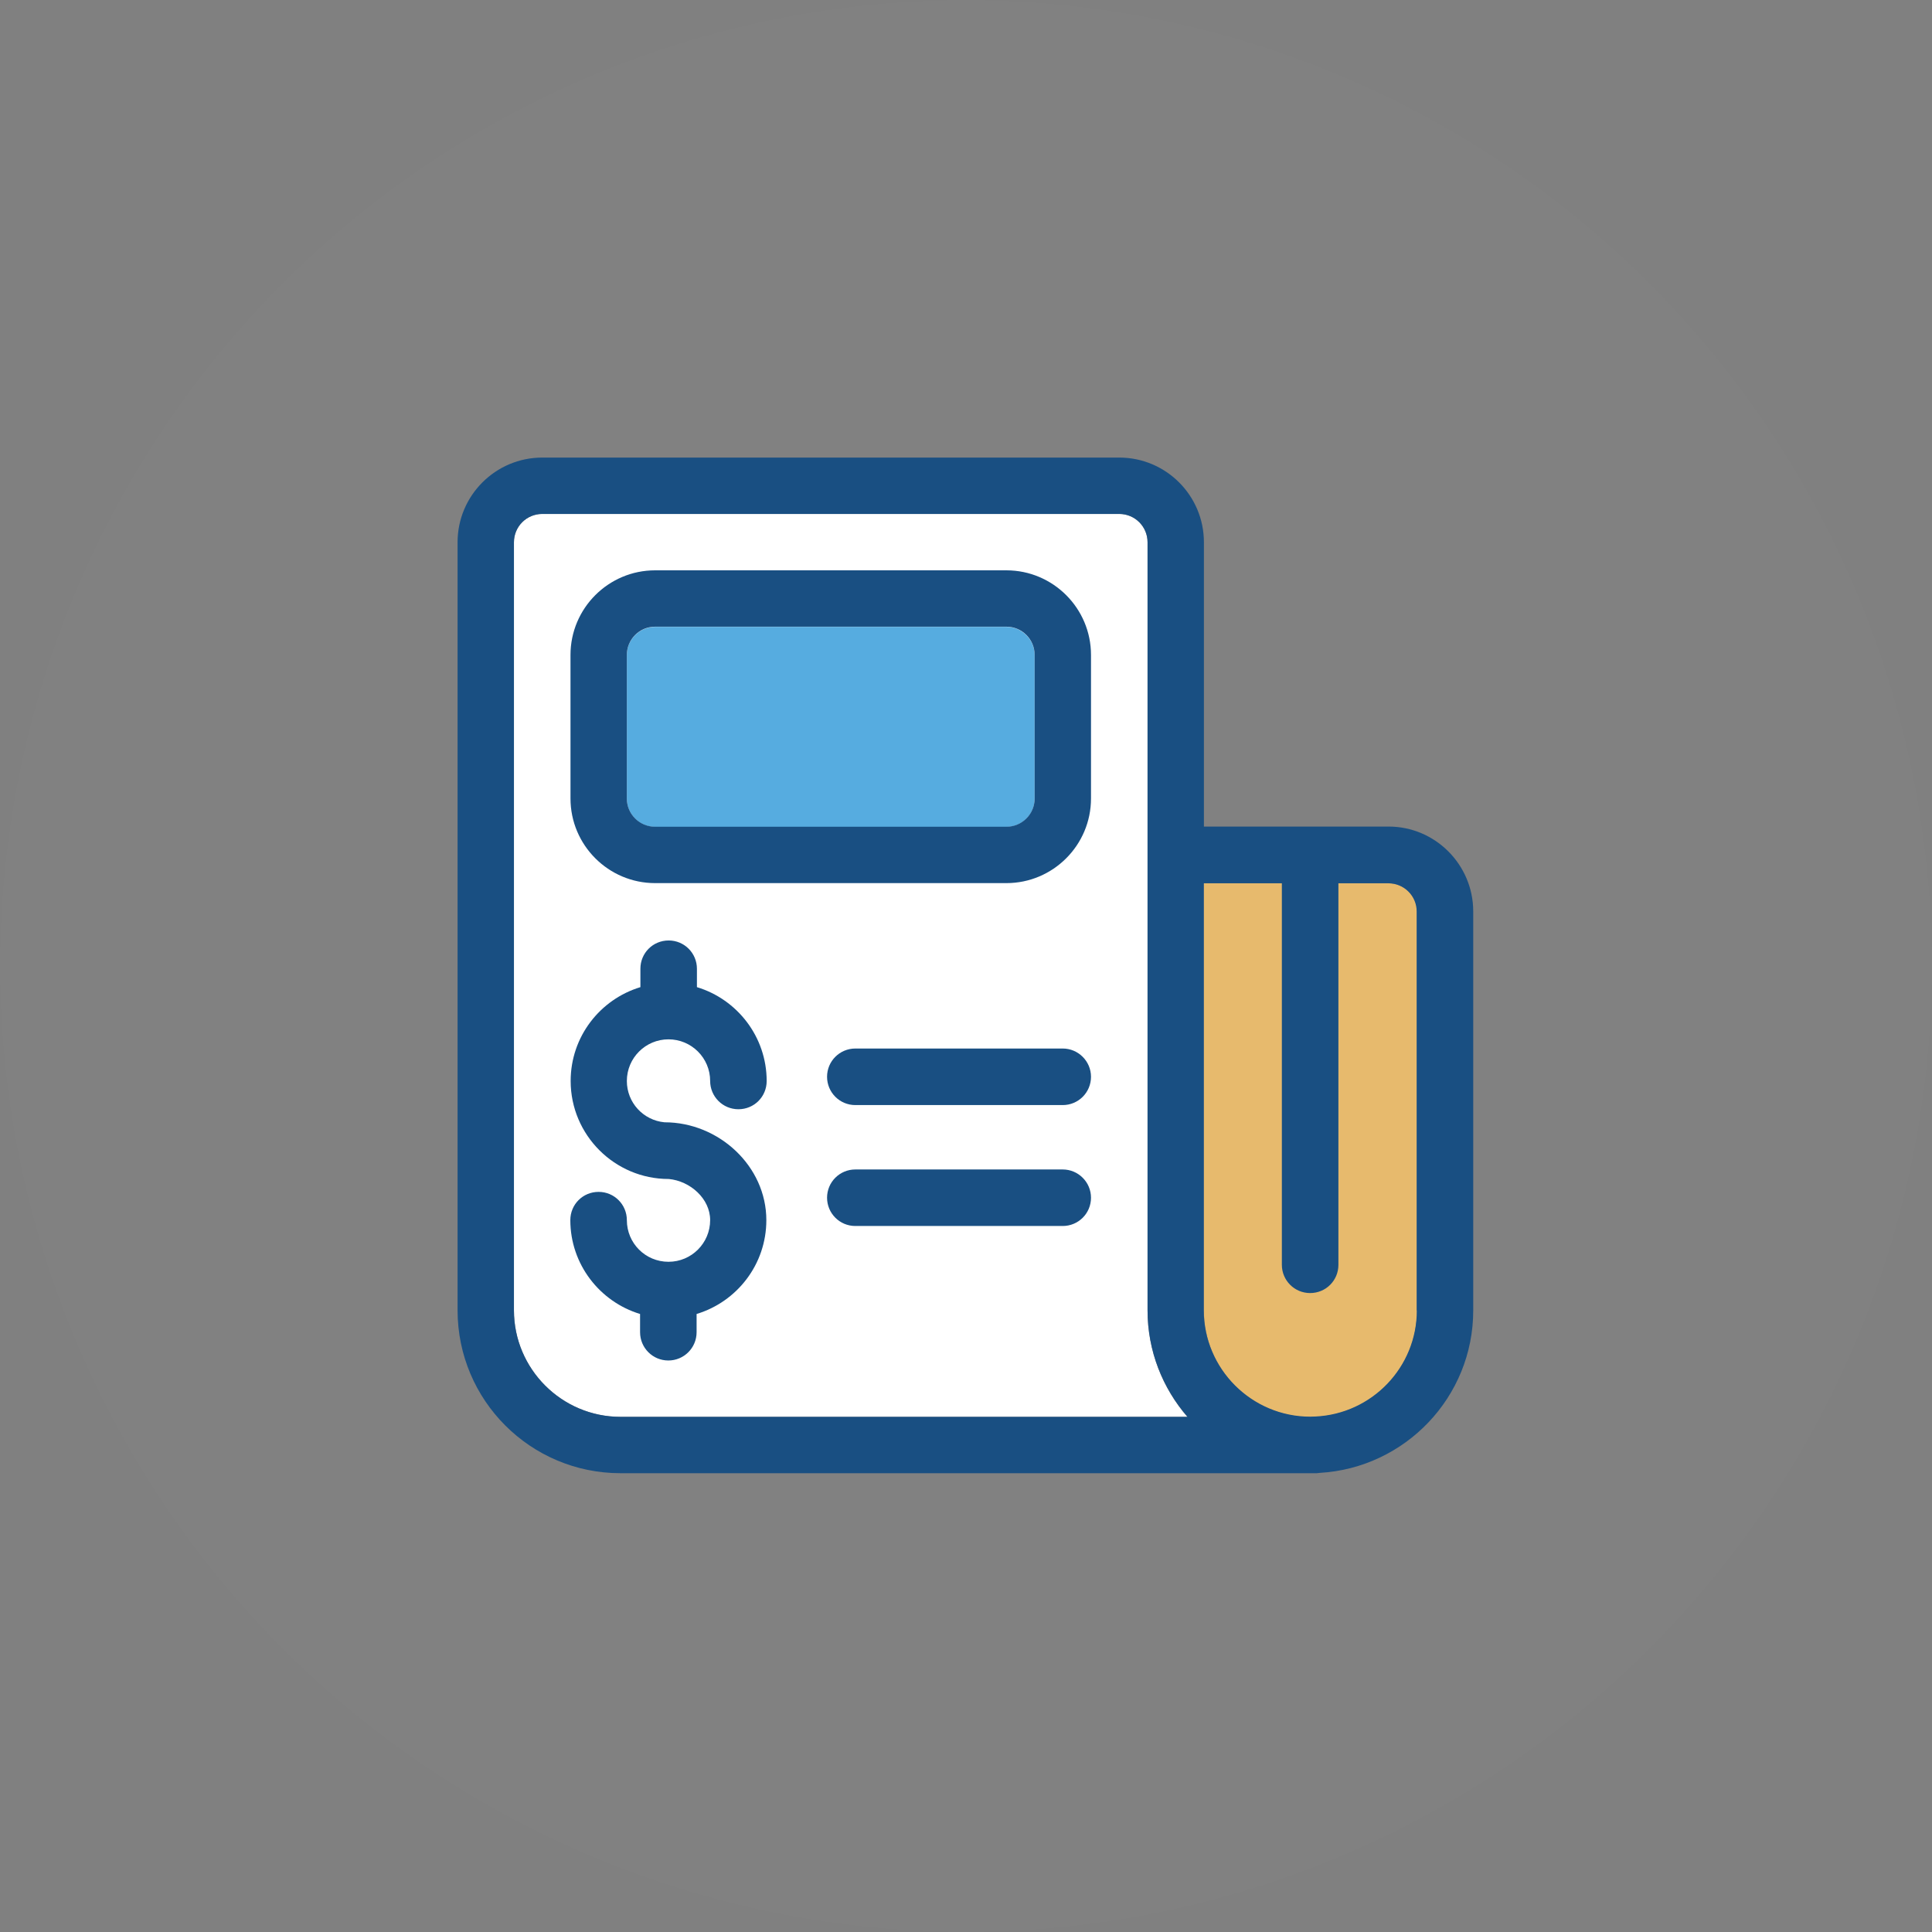 <?xml version="1.0" encoding="UTF-8"?>
<svg width="70px" height="70px" viewBox="0 0 70 70" version="1.1" xmlns="http://www.w3.org/2000/svg" xmlns:xlink="http://www.w3.org/1999/xlink">
    <rect x="0" y="0" width="70" height="70" fill="#808080" stroke="none"/>
    <!-- Generator: Sketch 52.1 (67048) - http://www.bohemiancoding.com/sketch -->
    <title>index-fun-5-zx</title>
    <desc>Created with Sketch.</desc>
    <g id="首页" stroke="none" stroke-width="1" fill="none" fill-rule="evenodd">
        <g id="#-1首页-建议底部" transform="translate(-70, -654)">
            <g id="Section-2-导航公告" transform="translate(0, 467)">
                <g id="menu">
                    <g id="菜单" transform="translate(0, 11)">
                        <g id="Group-14">
                            <g id="line2" transform="translate(0, 159)">
                                <g id="Categories-2" transform="translate(45, 17)">
                                    <g id="5">
                                        <g id="index-fun-5-zx" transform="translate(25, 0)">
                                            <circle id="Oval-2-Copy-4" fill="#FFFFFF" opacity="0.01" cx="35" cy="35" r="35"></circle>
                                            <g id="icon-1" transform="translate(16.579, 16.579)" fill-rule="nonzero">
                                                <path d="M24.999,30.896 L24.999,3.067 C24.999,2.503 24.544,2.042 23.975,2.042 L3.067,2.042 C2.503,2.042 2.042,2.497 2.042,3.067 L2.042,30.896 C2.042,33.023 3.776,34.756 5.903,34.756 L26.441,34.756 C25.544,33.72 24.999,32.374 24.999,30.896 Z" id="Shape" fill="#FFFFFF"></path>
                                                <path d="M7.642,21.078 C8.472,21.078 9.151,21.751 9.151,22.587 C9.151,23.15 9.606,23.611 10.175,23.611 C10.745,23.611 11.199,23.157 11.199,22.587 C11.199,20.987 10.133,19.629 8.672,19.187 L8.672,18.52 C8.672,17.957 8.218,17.496 7.648,17.496 C7.078,17.496 6.624,17.951 6.624,18.52 L6.624,19.187 C5.163,19.629 4.097,20.981 4.097,22.587 C4.097,24.544 5.691,26.138 7.648,26.138 C7.618,26.144 7.648,26.138 7.654,26.138 C8.424,26.211 9.151,26.847 9.151,27.629 C9.151,28.459 8.478,29.138 7.642,29.138 C6.806,29.138 6.133,28.465 6.133,27.629 C6.133,27.065 5.679,26.605 5.109,26.605 C4.539,26.605 4.085,27.059 4.085,27.629 C4.085,29.229 5.151,30.586 6.612,31.029 L6.612,31.689 C6.612,32.253 7.066,32.714 7.636,32.714 C8.2,32.714 8.66,32.259 8.66,31.689 L8.66,31.029 C10.121,30.587 11.187,29.235 11.187,27.629 C11.187,25.672 9.466,24.084 7.503,24.084 C7.533,24.078 7.503,24.084 7.497,24.084 C6.727,24.011 6.133,23.369 6.133,22.587 C6.133,21.751 6.812,21.078 7.642,21.078 Z" id="Shape" fill="#194F82"></path>
                                                <path d="M33.732,15.424 L27.041,15.424 L27.041,30.902 C27.041,33.029 28.774,34.762 30.902,34.762 L31.077,34.756 L31.089,34.756 C33.132,34.653 34.762,32.974 34.762,30.908 L34.762,16.442 C34.756,15.878 34.295,15.424 33.732,15.424 Z" id="Shape" fill="#E7BA6D"></path>
                                                <path d="M19.884,6.133 L7.157,6.133 C6.594,6.133 6.133,6.588 6.133,7.157 L6.133,12.357 C6.133,12.921 6.588,13.381 7.157,13.381 L19.884,13.381 C20.448,13.381 20.908,12.927 20.908,12.357 L20.908,7.157 C20.908,6.594 20.448,6.133 19.884,6.133 Z" id="Shape" fill="#56ACE0"></path>
                                                <path d="M19.884,4.085 L7.157,4.085 C5.466,4.085 4.091,5.46 4.091,7.151 L4.091,12.351 C4.091,14.042 5.466,15.418 7.157,15.418 L19.884,15.418 C21.575,15.418 22.95,14.042 22.95,12.351 L22.95,7.151 C22.95,5.46 21.575,4.085 19.884,4.085 Z M20.908,12.351 C20.908,12.915 20.454,13.375 19.884,13.375 L7.157,13.375 C6.594,13.375 6.133,12.921 6.133,12.351 L6.133,7.151 C6.133,6.588 6.588,6.127 7.157,6.127 L19.884,6.127 C20.448,6.127 20.908,6.582 20.908,7.151 L20.908,12.351 L20.908,12.351 Z" id="Shape" fill="#194F82"></path>
                                                <path d="M21.926,21.411 L14.411,21.411 C13.848,21.411 13.387,21.866 13.387,22.435 C13.387,22.999 13.842,23.46 14.411,23.46 L21.926,23.46 C22.49,23.46 22.95,23.005 22.95,22.435 C22.95,21.872 22.49,21.411 21.926,21.411 Z" id="Shape" fill="#194F82"></path>
                                                <path d="M21.926,25.793 L14.411,25.793 C13.848,25.793 13.387,26.247 13.387,26.817 C13.387,27.381 13.842,27.841 14.411,27.841 L21.926,27.841 C22.49,27.841 22.95,27.387 22.95,26.817 C22.95,26.253 22.49,25.793 21.926,25.793 Z" id="Shape" fill="#194F82"></path>
                                                <path d="M33.732,13.369 L27.041,13.369 L27.041,3.067 C27.041,1.376 25.666,0 23.975,0 L3.067,0 C1.376,0 0,1.376 0,3.067 L0,30.896 C0,34.156 2.642,36.798 5.903,36.798 L30.902,36.798 L31.132,36.798 C31.168,36.798 31.205,36.786 31.241,36.786 C34.332,36.605 36.799,34.041 36.799,30.902 L36.799,16.442 C36.798,14.751 35.423,13.369 33.732,13.369 Z M5.903,34.756 C3.776,34.756 2.042,33.023 2.042,30.896 L2.042,3.067 C2.042,2.503 2.497,2.042 3.067,2.042 L23.975,2.042 C24.538,2.042 24.999,2.497 24.999,3.067 L24.999,30.896 C24.999,32.374 25.55,33.72 26.447,34.756 L5.903,34.756 L5.903,34.756 Z M34.756,30.896 C34.756,32.962 33.126,34.647 31.083,34.744 L31.071,34.744 L30.896,34.75 C28.768,34.75 27.035,33.017 27.035,30.89 L27.035,15.424 L29.865,15.424 L29.865,29.247 C29.865,29.811 30.32,30.271 30.889,30.271 C31.459,30.271 31.914,29.817 31.914,29.247 L31.914,15.424 L33.726,15.424 C34.289,15.424 34.75,15.878 34.75,16.448 L34.75,30.902 L34.756,30.902 L34.756,30.896 L34.756,30.896 Z" id="Shape" fill="#194F82"></path>
                                            </g>
                                        </g>
                                    </g>
                                </g>
                            </g>
                        </g>
                    </g>
                </g>
            </g>
        </g>
    </g>
</svg>